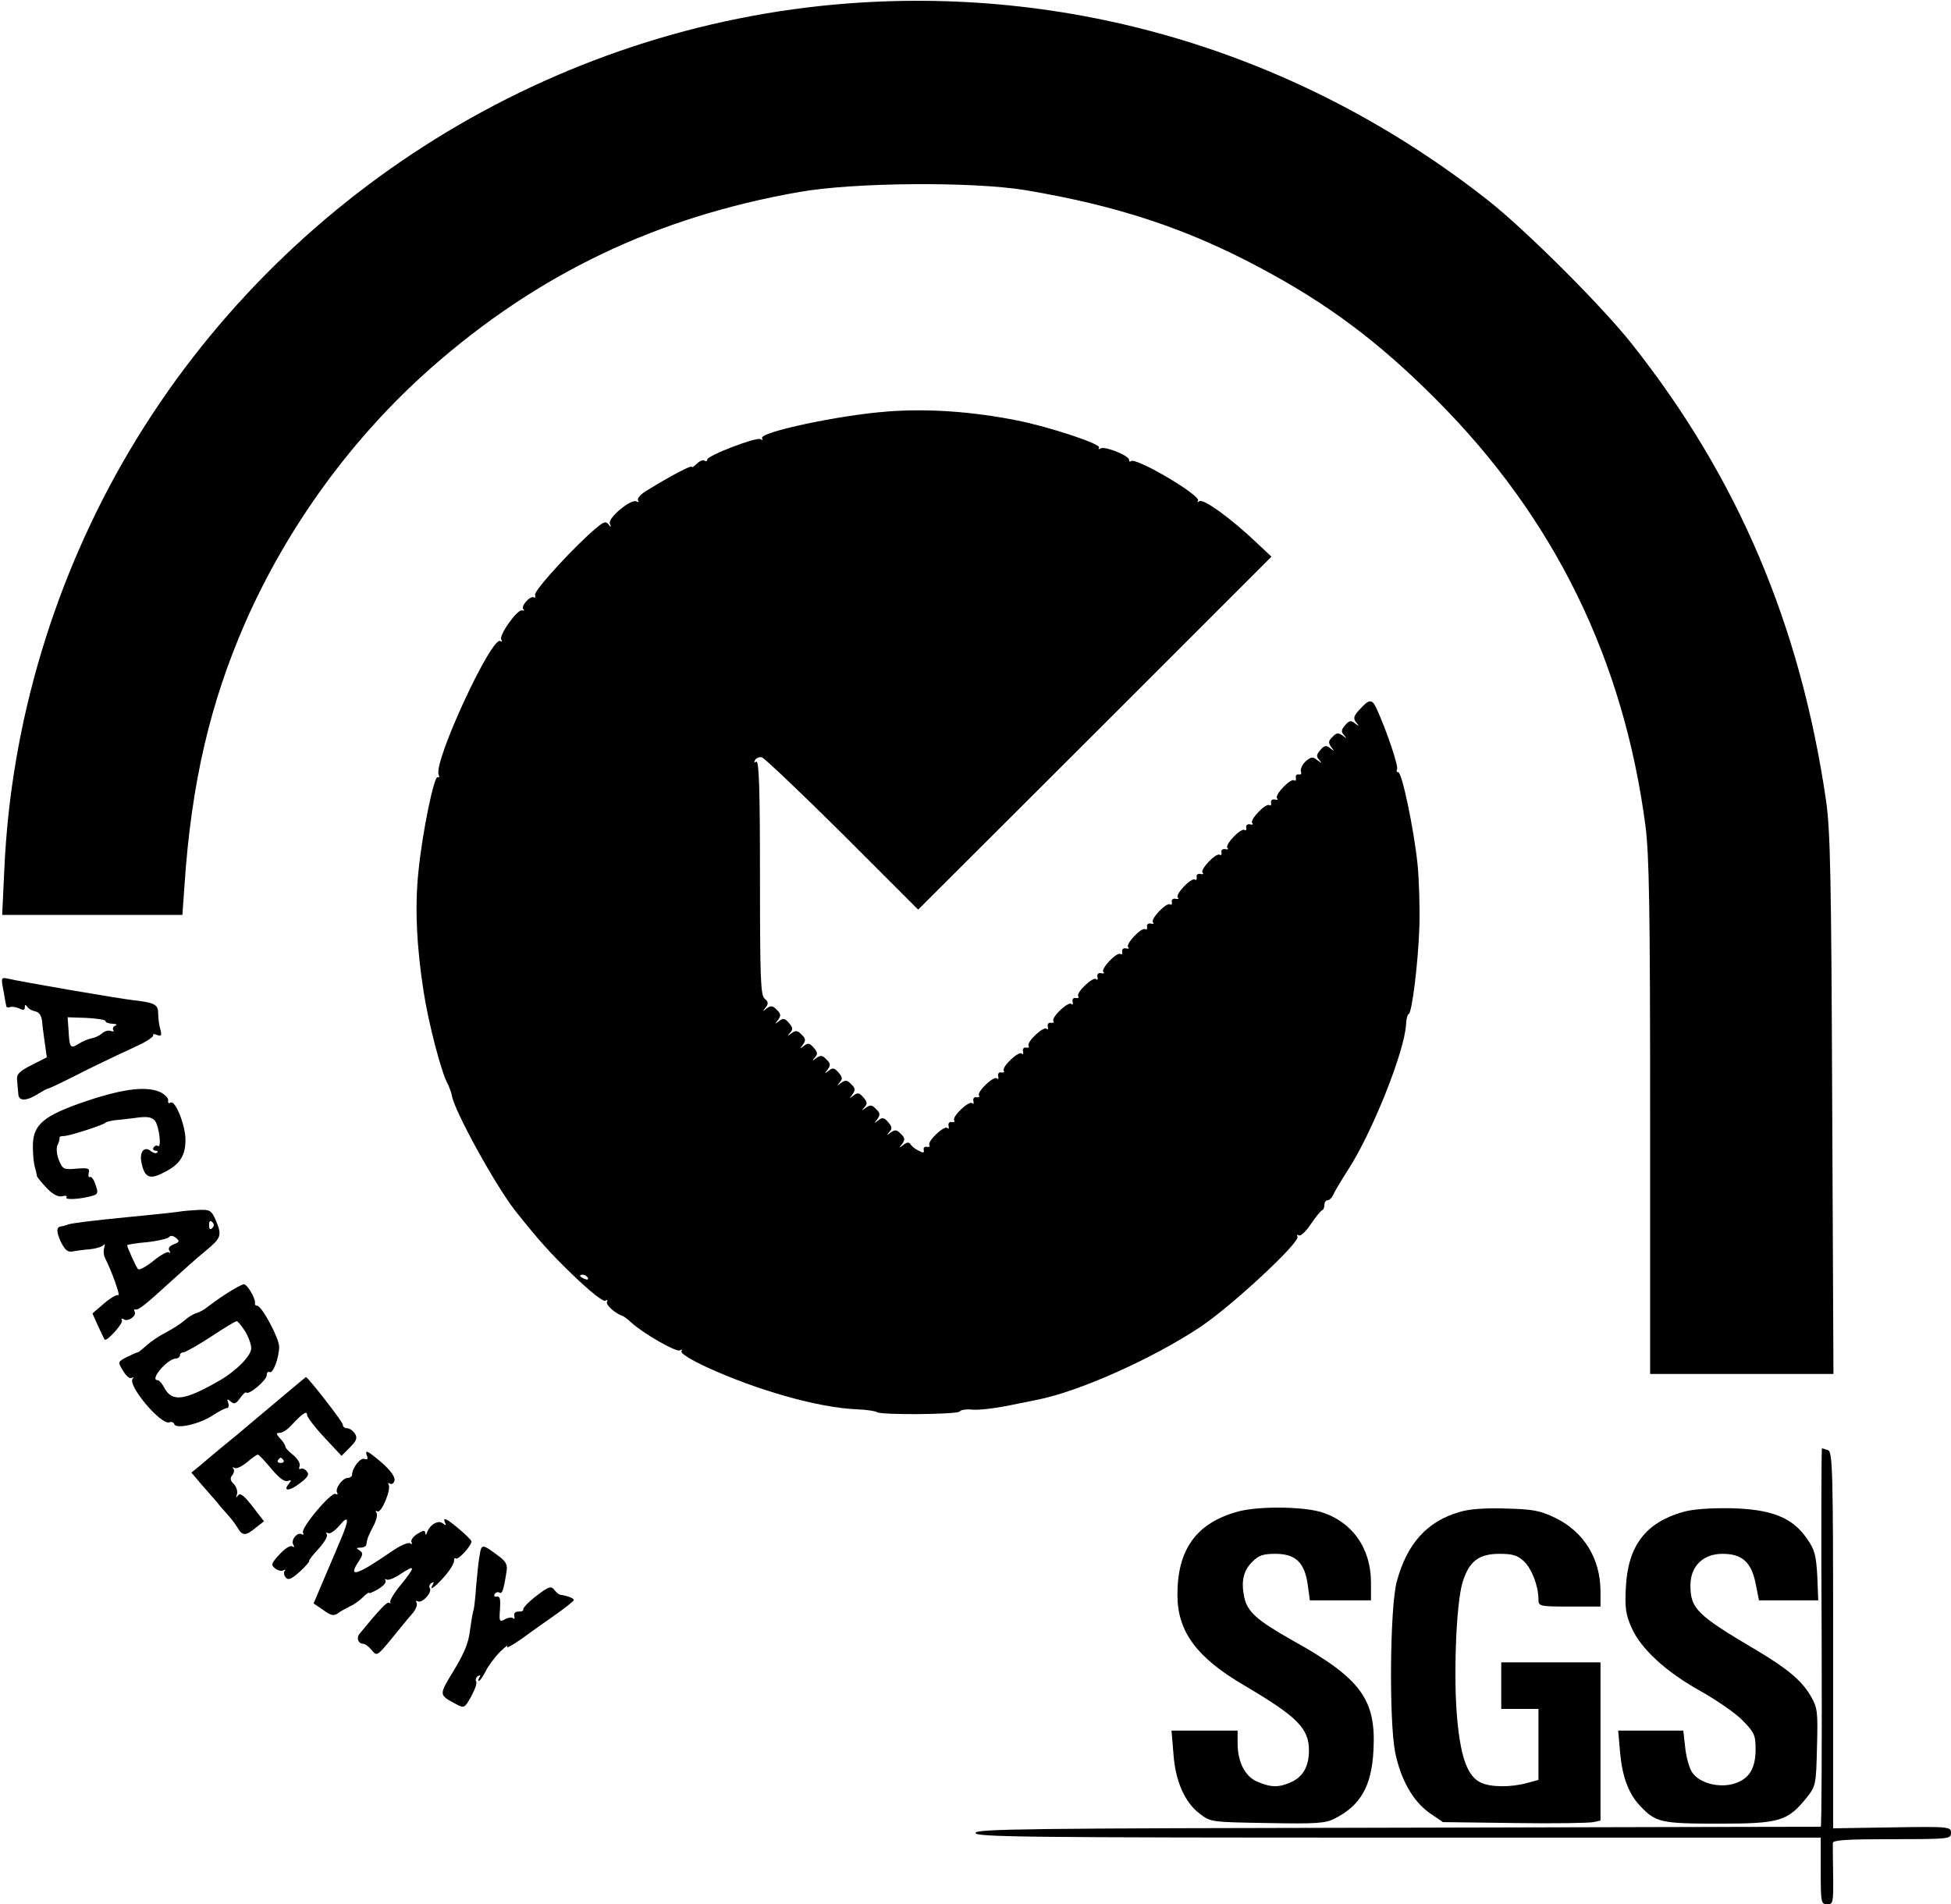 <?xml version="1.0" standalone="no"?>
<!DOCTYPE svg PUBLIC "-//W3C//DTD SVG 20010904//EN"
 "http://www.w3.org/TR/2001/REC-SVG-20010904/DTD/svg10.dtd">
<svg version="1.0" xmlns="http://www.w3.org/2000/svg"
 width="629pt" height="614pt" viewBox="0 0 629 614"
 preserveAspectRatio="xMidYMid meet">

<g transform="translate(0,614) scale(0.1,-0.1)"
fill="#000000" stroke="none">
<path d="M2735 6129 c-953 -72 -1825 -614 -2315 -1438 -244 -411 -385 -881
-406 -1353 l-7 -148 291 0 290 0 7 98 c22 326 82 584 195 843 137 312 346 599
600 823 344 303 726 486 1187 567 174 31 558 34 728 6 294 -49 519 -123 755
-249 220 -117 384 -239 571 -427 380 -381 603 -836 674 -1374 12 -98 15 -256
15 -943 l0 -824 296 0 295 0 -4 868 c-3 743 -6 883 -20 982 -83 565 -284 1039
-625 1470 -97 123 -341 366 -462 462 -595 469 -1322 693 -2065 637z"/>
<path d="M2860 4813 c-152 -11 -415 -67 -403 -86 3 -6 1 -7 -5 -3 -13 8 -172
-53 -172 -66 0 -5 -4 -7 -9 -3 -5 3 -17 -2 -25 -11 -9 -8 -16 -13 -16 -9 0 6
-64 -27 -142 -75 -21 -12 -35 -27 -31 -33 3 -5 2 -7 -4 -4 -17 11 -93 -52 -87
-71 5 -13 4 -14 -4 -3 -8 11 -15 9 -38 -10 -67 -55 -204 -204 -199 -217 2 -7
1 -11 -4 -8 -11 7 -43 -29 -34 -38 5 -4 3 -6 -4 -4 -15 4 -75 -80 -67 -94 4
-6 3 -8 -3 -5 -28 17 -215 -387 -199 -430 3 -8 2 -12 -3 -9 -11 7 -49 -174
-62 -304 -12 -115 -6 -243 17 -389 15 -98 57 -260 77 -295 6 -12 12 -29 14
-39 8 -50 143 -294 205 -372 75 -94 110 -134 187 -208 54 -52 96 -85 103 -81
6 4 8 3 5 -3 -6 -9 26 -38 50 -46 4 -1 16 -10 28 -21 39 -36 146 -97 157 -90
6 4 8 3 5 -3 -4 -6 31 -28 81 -51 163 -75 361 -131 484 -136 32 -1 61 -6 65
-9 10 -10 261 -8 267 2 3 5 21 8 40 6 18 -2 66 3 107 11 41 8 85 17 99 20 134
25 374 132 529 235 101 67 325 275 314 292 -3 5 -1 7 4 4 6 -4 23 12 39 36 16
23 32 44 37 45 4 2 7 10 7 18 0 8 5 14 10 14 6 0 14 8 18 17 4 10 25 45 46 78
78 118 185 386 189 472 1 18 5 33 8 33 11 0 31 165 35 280 2 63 -1 156 -6 205
-12 113 -50 295 -62 295 -5 0 -7 4 -4 9 6 9 -35 129 -65 194 -15 34 -24 34
-54 1 -21 -22 -23 -30 -13 -43 11 -14 11 -14 -3 -4 -13 11 -19 10 -32 -5 -13
-15 -14 -21 -4 -32 10 -12 9 -12 -4 -2 -14 10 -20 10 -33 -4 -14 -13 -14 -19
-4 -33 11 -14 11 -14 -3 -4 -13 11 -19 10 -32 -5 -13 -15 -14 -21 -4 -32 10
-12 9 -12 -6 -1 -15 12 -20 11 -38 -4 -11 -11 -17 -25 -15 -32 3 -7 0 -12 -7
-10 -7 1 -11 -4 -9 -11 1 -8 -1 -11 -6 -8 -12 7 -64 -48 -55 -58 5 -4 1 -6 -7
-4 -8 2 -14 -3 -12 -10 1 -8 -1 -11 -6 -8 -12 7 -64 -48 -55 -58 5 -4 1 -6 -7
-4 -8 2 -14 -3 -12 -10 1 -8 -1 -11 -6 -8 -12 7 -64 -48 -55 -58 5 -4 1 -6 -7
-4 -8 2 -14 -3 -12 -10 1 -8 -1 -11 -6 -8 -12 7 -64 -48 -55 -58 5 -4 1 -6 -7
-4 -8 2 -14 -3 -12 -10 1 -8 -1 -11 -6 -8 -12 7 -64 -48 -55 -58 5 -4 1 -6 -7
-4 -8 2 -14 -3 -12 -10 1 -8 -1 -11 -6 -8 -12 7 -64 -48 -55 -58 5 -4 1 -6 -7
-4 -8 2 -14 -3 -12 -10 1 -8 -1 -11 -6 -8 -12 7 -64 -48 -55 -58 5 -4 1 -6 -7
-4 -8 2 -14 -3 -12 -10 1 -8 -1 -11 -6 -8 -12 7 -64 -48 -55 -58 5 -4 1 -6 -7
-4 -9 2 -14 -3 -12 -12 2 -8 0 -12 -4 -7 -10 9 -65 -43 -58 -55 3 -5 0 -7 -8
-6 -7 2 -12 -4 -10 -12 2 -8 0 -12 -4 -7 -10 9 -65 -43 -58 -55 3 -5 0 -7 -8
-6 -7 2 -12 -4 -10 -12 2 -8 0 -12 -4 -7 -10 9 -65 -43 -58 -55 3 -5 0 -7 -8
-6 -7 2 -12 -4 -10 -12 2 -8 0 -12 -4 -7 -10 9 -65 -43 -58 -55 3 -5 0 -7 -8
-6 -7 2 -12 -4 -10 -12 2 -8 0 -12 -4 -7 -10 9 -65 -43 -58 -55 3 -5 0 -7 -8
-6 -7 2 -12 -4 -10 -12 2 -8 0 -12 -4 -7 -10 9 -65 -43 -58 -55 3 -5 0 -7 -8
-6 -7 2 -12 -4 -10 -12 2 -8 0 -12 -4 -7 -10 9 -65 -43 -58 -55 3 -5 0 -7 -8
-6 -7 2 -12 -3 -10 -10 2 -10 -2 -10 -17 -2 -11 5 -23 15 -26 21 -5 7 -12 6
-23 -3 -15 -11 -15 -11 -4 3 10 14 10 20 -4 33 -13 14 -19 14 -33 4 -13 -10
-14 -10 -4 2 10 11 9 17 -4 32 -13 15 -19 16 -32 5 -14 -10 -14 -10 -3 4 10
14 10 20 -4 33 -13 14 -19 14 -33 4 -13 -10 -14 -10 -4 2 10 11 9 17 -4 32
-13 15 -19 16 -32 5 -14 -10 -14 -10 -3 4 10 14 10 20 -4 33 -13 14 -19 14
-33 4 -13 -10 -14 -10 -4 2 10 11 9 17 -4 32 -13 15 -19 16 -32 5 -14 -10 -14
-10 -3 4 10 14 10 20 -4 33 -13 14 -19 14 -33 4 -13 -10 -14 -10 -4 2 10 11 9
17 -4 32 -13 15 -19 16 -32 5 -14 -10 -14 -10 -3 4 10 14 10 20 -4 33 -13 14
-19 14 -33 4 -13 -10 -14 -10 -4 2 10 11 9 17 -4 32 -13 15 -19 16 -32 5 -14
-10 -14 -10 -3 4 10 14 10 20 -4 33 -13 14 -19 14 -33 4 -14 -11 -14 -11 -3 3
10 13 9 19 -3 29 -13 11 -15 65 -15 392 0 284 -3 377 -12 372 -7 -4 -8 -3 -4
5 4 7 14 11 22 9 8 -2 125 -113 260 -247 l244 -244 570 569 569 569 -49 46
c-80 76 -169 141 -183 133 -6 -4 -9 -4 -5 1 14 15 -201 142 -216 128 -3 -3 -6
-2 -6 4 0 14 -78 45 -92 37 -6 -4 -8 -3 -5 3 7 11 -158 66 -263 87 -145 29
-288 39 -420 29z m-965 -2793 c3 -6 -1 -7 -9 -4 -18 7 -21 14 -7 14 6 0 13 -4
16 -10z"/>
<path d="M11 2947 c4 -23 8 -46 9 -50 0 -5 6 -7 13 -4 6 2 20 0 30 -5 12 -6
17 -5 17 4 0 9 2 10 8 2 4 -7 16 -13 26 -15 13 -3 20 -14 22 -34 1 -16 6 -49
9 -72 l6 -42 -49 -25 c-40 -20 -49 -30 -47 -48 1 -13 3 -33 4 -45 1 -25 27
-24 67 2 13 8 26 15 29 15 3 0 58 26 122 59 65 32 141 68 170 81 28 13 49 28
47 32 -3 4 3 5 12 1 14 -5 16 -2 11 18 -4 13 -7 36 -7 51 0 29 -10 35 -80 43
-45 5 -366 60 -406 70 -20 4 -21 2 -13 -38z m329 -99 c0 -5 10 -8 23 -9 12 0
16 -3 9 -6 -6 -2 -10 -9 -7 -14 4 -5 0 -6 -8 -3 -8 3 -21 -1 -28 -8 -8 -7 -23
-14 -34 -16 -11 -2 -30 -10 -42 -18 -26 -16 -29 -13 -32 44 l-3 42 61 -2 c34
-2 61 -6 61 -10z"/>
<path d="M282 2591 c-143 -48 -177 -77 -176 -149 0 -26 3 -56 7 -67 3 -11 6
-23 6 -27 1 -4 15 -21 32 -39 20 -21 37 -29 50 -26 10 3 17 1 13 -4 -5 -9 51
-5 86 6 16 5 17 10 8 35 -5 17 -14 28 -18 25 -4 -3 -6 3 -4 13 4 15 -1 17 -39
14 -41 -4 -45 -2 -57 27 -7 17 -9 38 -5 48 5 10 8 21 7 24 -1 4 4 6 11 6 14
-2 129 35 137 43 3 3 16 6 30 8 14 1 45 5 70 8 35 5 49 2 59 -9 14 -17 23 -90
10 -82 -4 3 -10 1 -14 -5 -3 -5 -1 -10 6 -10 7 0 9 -3 6 -6 -4 -4 -12 -2 -20
4 -21 18 -38 -1 -31 -36 10 -49 26 -57 73 -32 51 25 69 54 69 105 0 47 -33
129 -48 120 -6 -4 -9 -1 -8 6 2 7 -8 18 -22 26 -43 22 -118 14 -238 -26z"/>
<path d="M590 2235 c-8 -2 -91 -11 -185 -20 -93 -9 -177 -19 -185 -23 -8 -3
-18 -6 -22 -6 -17 -2 -17 -16 -2 -50 14 -27 22 -34 38 -31 12 2 37 6 56 7 19
2 39 8 43 13 5 6 6 2 3 -8 -3 -10 -2 -26 4 -36 19 -37 50 -122 41 -117 -4 3
-25 -9 -46 -27 l-37 -32 18 -40 c10 -22 20 -42 21 -44 6 -9 62 53 56 62 -3 6
-1 7 6 3 14 -9 43 12 35 25 -3 5 -2 8 3 7 9 -3 32 15 117 93 34 31 82 74 108
95 52 43 54 50 34 99 -14 32 -19 35 -53 34 -21 -1 -45 -3 -53 -4z m94 -55 c-6
-6 -10 -3 -10 10 0 13 4 16 10 10 7 -7 7 -13 0 -20z m-124 -52 c-13 -5 -19
-13 -14 -20 4 -7 4 -10 -1 -6 -4 4 -27 -8 -50 -27 -23 -19 -46 -31 -50 -27 -6
6 -35 70 -35 77 0 2 29 7 65 10 36 4 68 12 71 17 3 5 12 4 21 -3 13 -11 12
-14 -7 -21z"/>
<path d="M730 1969 c-25 -16 -52 -36 -61 -43 -9 -8 -26 -17 -36 -20 -11 -3
-28 -14 -39 -24 -10 -9 -36 -26 -57 -37 -22 -11 -50 -30 -63 -42 -14 -12 -27
-23 -29 -23 -3 0 -19 -7 -35 -15 -31 -16 -31 -16 -13 -45 9 -16 21 -26 27 -23
6 3 8 3 4 -2 -19 -20 91 -151 118 -141 7 3 14 0 16 -6 6 -17 83 1 123 28 20
13 41 24 47 24 5 0 7 7 4 16 -5 14 -4 15 8 5 11 -10 17 -7 30 11 9 13 18 21
20 18 8 -9 66 40 66 56 0 8 4 13 9 10 11 -7 31 47 31 82 0 27 -56 132 -71 132
-5 0 -8 3 -7 8 3 14 -25 62 -36 61 -6 0 -31 -14 -56 -30z m60 -121 c11 -18 20
-43 20 -55 0 -24 -47 -72 -100 -103 -114 -66 -155 -72 -180 -25 -7 14 -17 25
-22 25 -27 0 31 69 60 70 6 0 12 5 12 10 0 6 6 10 13 10 6 1 46 23 87 50 41
27 78 50 83 50 4 0 16 -15 27 -32z"/>
<path d="M920 1645 c-36 -30 -107 -90 -158 -133 -52 -42 -105 -87 -119 -99
l-26 -21 33 -39 c19 -21 41 -47 50 -57 8 -11 24 -29 35 -41 11 -12 25 -31 31
-41 15 -26 26 -27 57 -1 l28 22 -37 48 c-28 36 -40 45 -47 35 -6 -9 -7 -8 -3
4 3 10 -2 24 -10 33 -12 11 -13 19 -5 29 6 7 7 17 3 21 -4 5 -2 5 4 2 6 -4 24
5 40 18 16 14 32 25 35 25 4 0 23 -21 44 -46 25 -30 43 -43 53 -39 12 4 12 2
4 -8 -22 -26 1 -26 34 0 27 20 32 29 23 39 -6 8 -15 11 -20 8 -5 -3 -6 1 -3 9
3 8 -6 23 -20 35 -14 11 -26 23 -26 28 0 4 -7 16 -17 26 -13 15 -14 18 -1 18
8 0 24 10 36 23 37 40 52 50 52 35 0 -7 25 -40 55 -72 l56 -60 27 27 c22 22
25 31 16 45 -6 9 -17 17 -25 17 -8 0 -14 5 -14 12 0 9 -113 154 -119 153 0 0
-30 -25 -66 -55z m-6 -213 c3 -5 -1 -9 -9 -9 -8 0 -12 4 -9 9 3 4 7 8 9 8 2 0
6 -4 9 -8z"/>
<path d="M5873 860 c1 -336 0 -610 -3 -610 -3 0 -617 -1 -1365 -3 -1201 -2
-1360 -4 -1360 -17 0 -13 158 -15 1363 -15 l1362 0 0 -107 c0 -102 1 -108 21
-108 19 0 20 5 19 93 -1 50 -1 98 -1 105 1 9 46 12 191 12 185 0 190 1 190 20
0 20 -4 21 -190 18 l-190 -3 0 606 c0 544 -2 607 -16 613 -9 3 -17 6 -20 6 -2
0 -3 -275 -1 -610z"/>
<path d="M1183 1446 c4 -10 1 -13 -8 -10 -13 5 -39 -28 -40 -51 0 -5 -6 -10
-13 -10 -18 0 -43 -35 -35 -48 3 -6 1 -7 -5 -4 -13 9 -114 -111 -105 -125 3
-6 1 -8 -4 -5 -14 9 -37 -19 -27 -34 4 -8 3 -9 -4 -5 -7 4 -25 -8 -41 -26 -27
-29 -28 -34 -14 -45 9 -7 21 -10 27 -6 6 3 8 3 4 -2 -4 -4 -3 -14 3 -21 8 -10
18 -6 45 18 19 17 32 33 31 35 -2 2 11 19 30 39 18 20 30 40 27 46 -4 6 -2 8
4 5 5 -4 22 7 36 24 32 38 33 21 2 -51 -13 -30 -37 -88 -54 -127 l-31 -73 31
-21 c24 -18 34 -20 47 -11 9 7 26 16 38 22 12 5 31 18 43 30 11 11 20 17 20
14 0 -3 13 3 29 12 17 10 27 22 24 27 -3 6 -2 7 4 4 5 -3 26 5 46 19 47 31 47
23 0 -35 -21 -25 -36 -50 -35 -56 2 -5 1 -7 -3 -3 -6 6 -32 -22 -96 -100 -11
-13 -4 -32 12 -32 6 0 18 -9 27 -20 17 -21 18 -20 65 37 26 32 56 69 67 81 11
13 17 29 13 34 -3 6 -1 8 4 5 13 -8 47 28 39 42 -4 5 -1 13 5 17 8 4 9 3 5 -4
-15 -25 6 -10 37 25 18 20 31 43 31 50 -1 7 2 11 6 8 8 -5 50 41 50 55 0 4
-21 25 -47 46 -31 26 -45 32 -40 20 6 -15 5 -16 -5 -8 -15 12 -41 -3 -51 -28
-3 -10 -6 -10 -6 -2 -1 9 -7 8 -26 -4 -14 -9 -22 -21 -18 -27 3 -6 1 -7 -5 -3
-7 4 -33 -8 -59 -26 -113 -78 -143 -87 -107 -33 15 23 15 28 3 36 -11 7 -11 9
4 9 9 0 18 5 18 10 3 19 5 25 22 58 10 18 15 38 11 44 -4 6 -3 8 3 5 12 -8 45
71 36 86 -3 6 -1 7 5 3 6 -3 12 2 14 11 2 11 -13 32 -40 56 -47 40 -57 45 -49
23z"/>
<path d="M3990 1266 c-134 -37 -195 -123 -194 -271 1 -117 63 -200 215 -289
171 -101 209 -138 209 -210 0 -50 -18 -83 -55 -101 -41 -19 -66 -19 -111 0
-40 17 -64 63 -64 125 l0 40 -106 0 -107 0 6 -73 c6 -89 36 -158 85 -195 35
-27 37 -27 218 -30 155 -3 188 -1 216 14 84 42 120 104 126 220 9 165 -40 232
-263 356 -113 64 -144 91 -154 140 -10 51 -2 84 26 112 21 21 35 26 75 26 65
0 94 -28 104 -99 l7 -51 98 0 99 0 0 58 c0 111 -62 197 -162 227 -62 18 -204
19 -268 1z"/>
<path d="M4706 1265 c-105 -30 -170 -102 -203 -225 -22 -83 -25 -448 -5 -550
18 -88 57 -157 110 -195 l44 -30 231 -3 c127 -2 242 0 254 3 l23 5 0 255 0
255 -160 0 -160 0 0 -75 0 -75 60 0 60 0 0 -115 0 -114 -37 -10 c-51 -14 -116
-14 -148 1 -42 19 -64 76 -76 195 -14 135 -5 379 16 450 21 69 52 93 120 93
41 0 58 -5 78 -24 25 -23 47 -80 47 -123 0 -22 3 -23 100 -23 l100 0 0 48 c0
106 -53 193 -146 238 -48 23 -71 28 -158 30 -66 2 -118 -1 -150 -11z"/>
<path d="M5426 1265 c-120 -34 -177 -109 -184 -240 -4 -68 -1 -89 18 -133 30
-68 111 -143 225 -206 48 -27 108 -68 132 -92 39 -40 43 -48 43 -94 0 -63 -21
-96 -69 -111 -50 -15 -113 2 -136 37 -9 14 -19 50 -22 80 l-6 54 -105 0 -105
0 6 -69 c7 -79 27 -134 65 -174 50 -53 67 -57 254 -57 196 0 221 8 282 83 30
38 31 41 34 163 3 117 2 127 -21 167 -29 49 -75 87 -172 145 -195 115 -215
135 -215 211 0 61 41 101 103 101 63 0 93 -26 107 -95 l11 -55 96 0 95 0 -3
78 c-4 68 -8 85 -34 122 -47 67 -113 94 -245 97 -67 1 -123 -3 -154 -12z"/>
<path d="M1546 1123 c-4 -21 -8 -65 -11 -98 -2 -33 -6 -67 -8 -75 -3 -8 -8
-39 -12 -68 -4 -38 -19 -74 -52 -128 -49 -81 -49 -78 8 -109 25 -13 27 -13 48
25 12 22 20 44 16 49 -3 5 0 13 6 17 8 4 9 3 5 -4 -4 -7 -5 -12 -2 -12 3 0 13
14 22 32 9 18 30 46 47 63 17 16 27 24 22 16 -4 -8 18 5 51 28 32 24 83 59
111 79 29 21 53 40 53 43 0 6 -22 14 -43 17 -5 0 -14 8 -20 16 -10 13 -18 11
-57 -19 -25 -19 -44 -39 -43 -44 1 -5 -5 -8 -15 -7 -10 0 -16 -5 -14 -14 2 -8
0 -12 -3 -8 -4 4 -16 3 -27 -3 -18 -10 -19 -7 -16 33 2 32 0 42 -10 40 -8 -1
-11 2 -7 8 3 6 10 8 15 5 9 -6 14 9 23 68 4 22 -2 33 -27 51 -52 39 -54 39
-60 -1z"/>
</g>
</svg>
